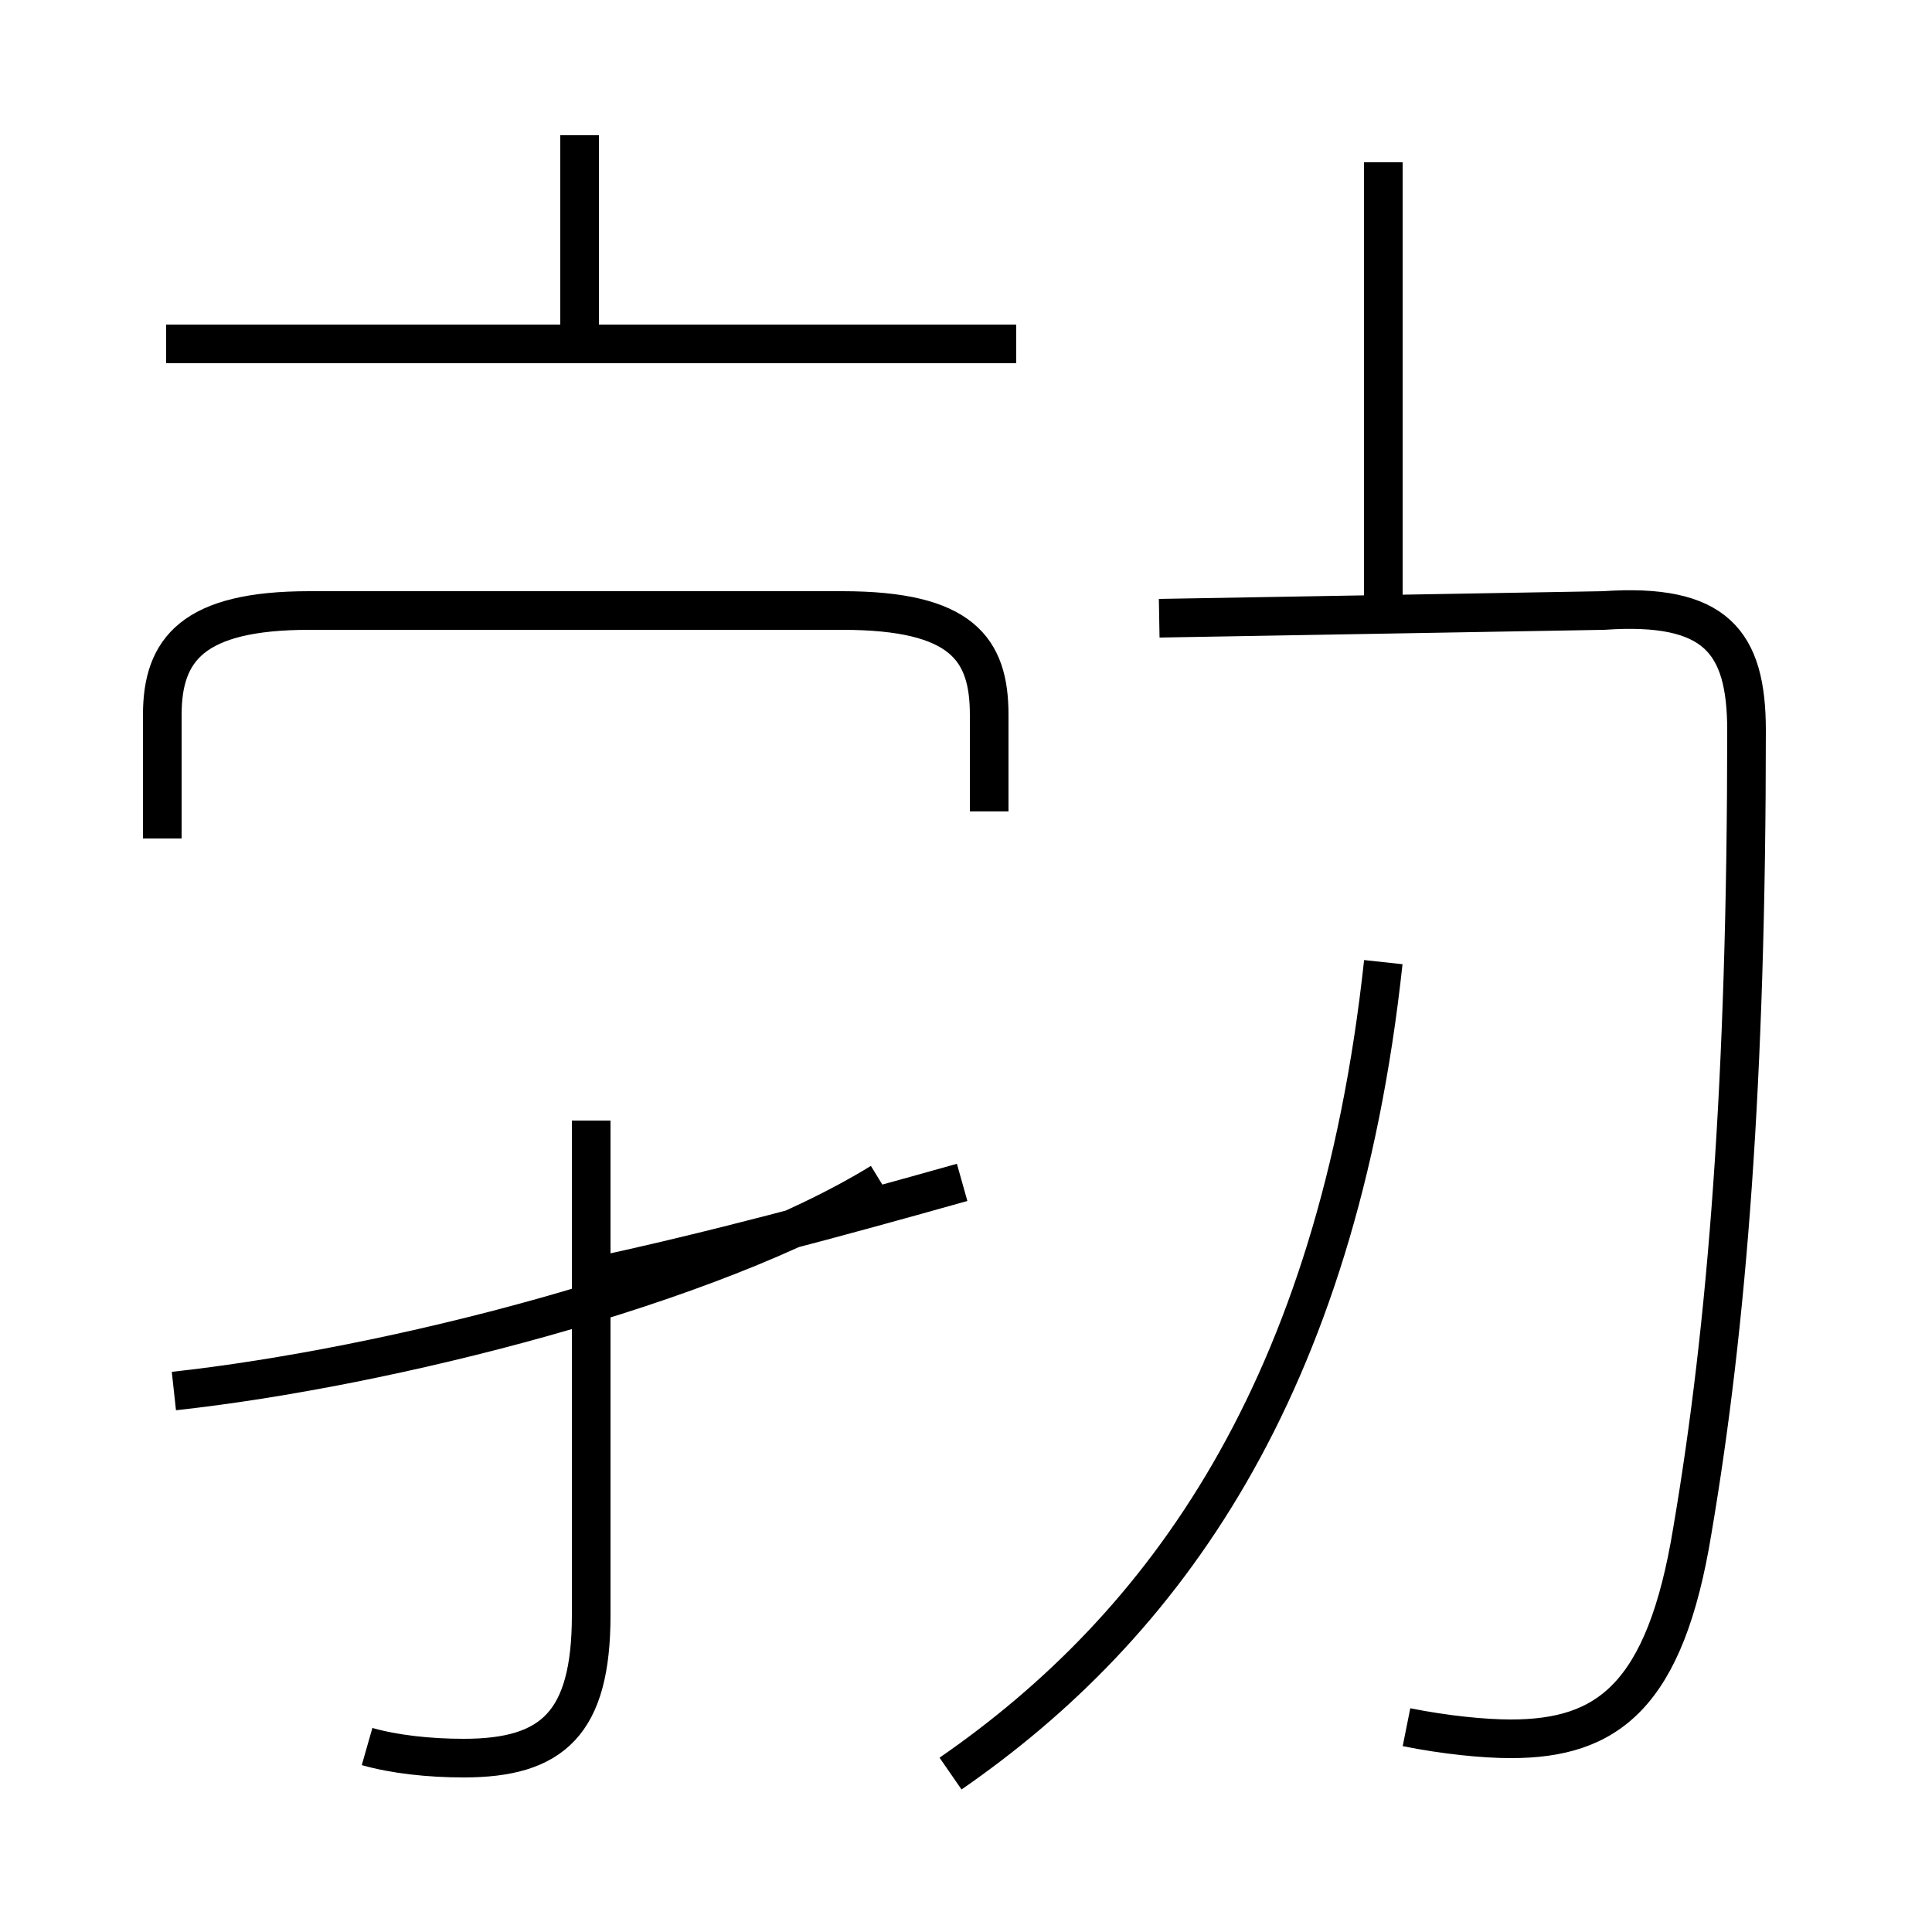 <?xml version='1.0' encoding='utf8'?>
<svg viewBox="0.0 -44.0 50.0 50.0" version="1.1" xmlns="http://www.w3.org/2000/svg">
<rect x="0.0" y="-44.0" width="50.0" height="50.0" fill="#808080" stroke="none"/>
<rect x="-1000" y="-1000" width="2000" height="2000" stroke="white" fill="white"/>
<g style="fill:none; stroke:#000000;  stroke-width:1">
<path d="M 36.4 -0.7 C 37.4 -0.9 38.4 -1.0 39.1 -1.0 C 41.6 -1.0 43.1 0.1 43.8 4.4 C 44.7 9.7 45.2 16.0 45.2 25.1 C 45.2 27.4 44.4 28.4 41.5 28.2 L 30.0 28.0 M 24.6 -1.9 C 30.1 1.9 34.6 8.0 35.8 19.1 M 35.8 27.9 L 35.8 39.8 M 25.6 23.0 L 25.6 25.5 C 25.6 27.2 24.9 28.2 21.8 28.2 L 8.0 28.2 C 5.0 28.2 4.2 27.2 4.2 25.5 L 4.2 22.3 M 26.3 35.1 L 4.3 35.1 M 15.0 35.5 L 15.0 40.5 M 9.5 -1.2 C 10.2 -1.4 11.1 -1.5 12.0 -1.5 C 14.3 -1.5 15.3 -0.6 15.3 2.2 L 15.3 15.0 M 15.1 10.9 C 18.4 11.6 21.7 12.5 24.9 13.4 M 4.5 8.0 C 10.0 8.6 18.4 10.7 22.8 13.4 " transform="scale(1, -1)" />
</g>
</svg>